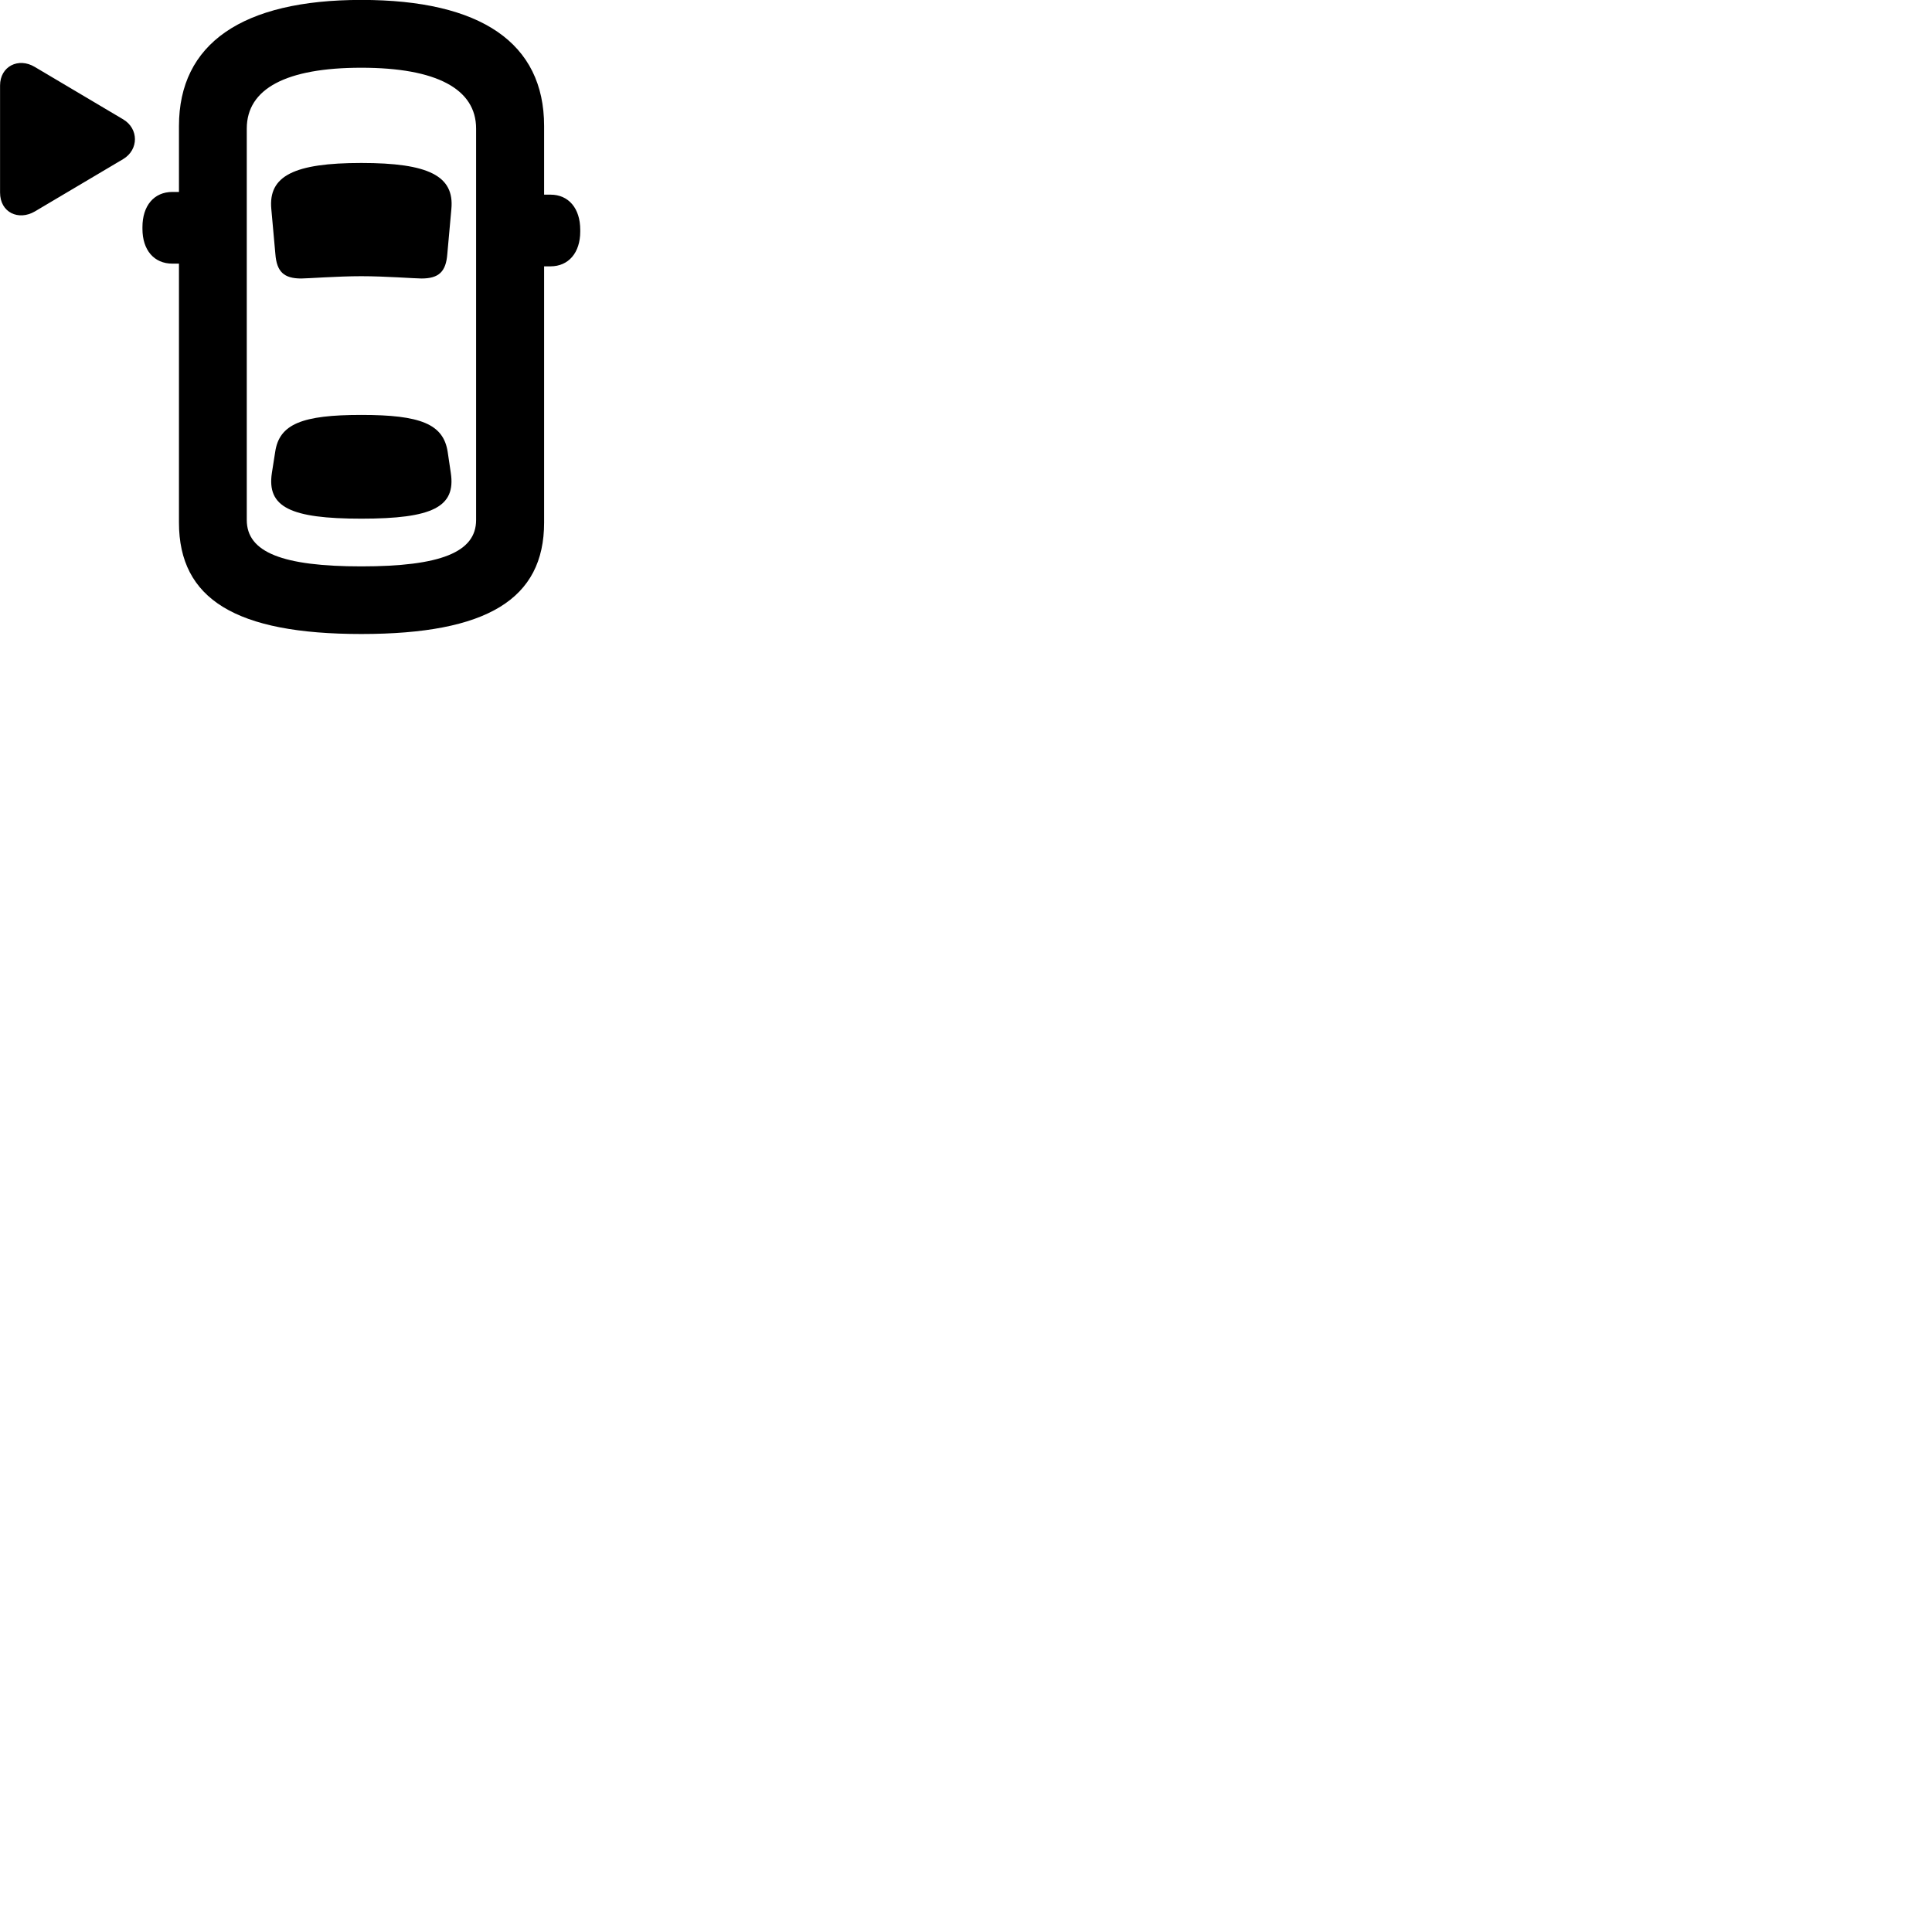 
        <svg xmlns="http://www.w3.org/2000/svg" viewBox="0 0 100 100">
            <path d="M18.703 32.816C25.203 32.816 28.163 31.015 28.163 27.046V13.786H28.493C29.433 13.786 30.033 13.075 30.033 11.986V11.896C30.033 10.786 29.433 10.075 28.493 10.075H28.163V6.526C28.163 2.225 24.893 -0.004 18.703 -0.004C12.523 -0.004 9.263 2.265 9.263 6.526V9.935H8.923C7.973 9.935 7.373 10.646 7.373 11.755V11.845C7.373 12.945 7.973 13.646 8.923 13.646H9.263V27.046C9.263 31.015 12.213 32.816 18.703 32.816ZM0.003 9.966C0.003 11.005 0.963 11.435 1.803 10.945L6.373 8.236C7.193 7.745 7.183 6.655 6.373 6.176L1.803 3.466C0.953 2.955 0.003 3.436 0.003 4.426ZM18.703 29.316C14.623 29.316 12.773 28.585 12.773 26.916V6.655C12.773 4.585 14.823 3.506 18.703 3.506C22.593 3.506 24.643 4.606 24.643 6.655V26.916C24.643 28.585 22.793 29.316 18.703 29.316ZM18.703 14.296C19.923 14.296 21.493 14.415 21.813 14.415C22.713 14.415 23.083 14.066 23.153 13.146L23.363 10.816C23.523 9.105 22.183 8.435 18.703 8.435C15.223 8.435 13.883 9.105 14.043 10.816L14.253 13.146C14.323 14.066 14.693 14.415 15.593 14.415C15.903 14.415 17.483 14.296 18.703 14.296ZM18.703 26.846C22.383 26.846 23.603 26.245 23.333 24.476L23.173 23.395C22.953 21.945 21.763 21.476 18.703 21.476C15.643 21.476 14.453 21.945 14.243 23.395L14.073 24.476C13.803 26.245 15.023 26.846 18.703 26.846Z" />
        </svg>
    